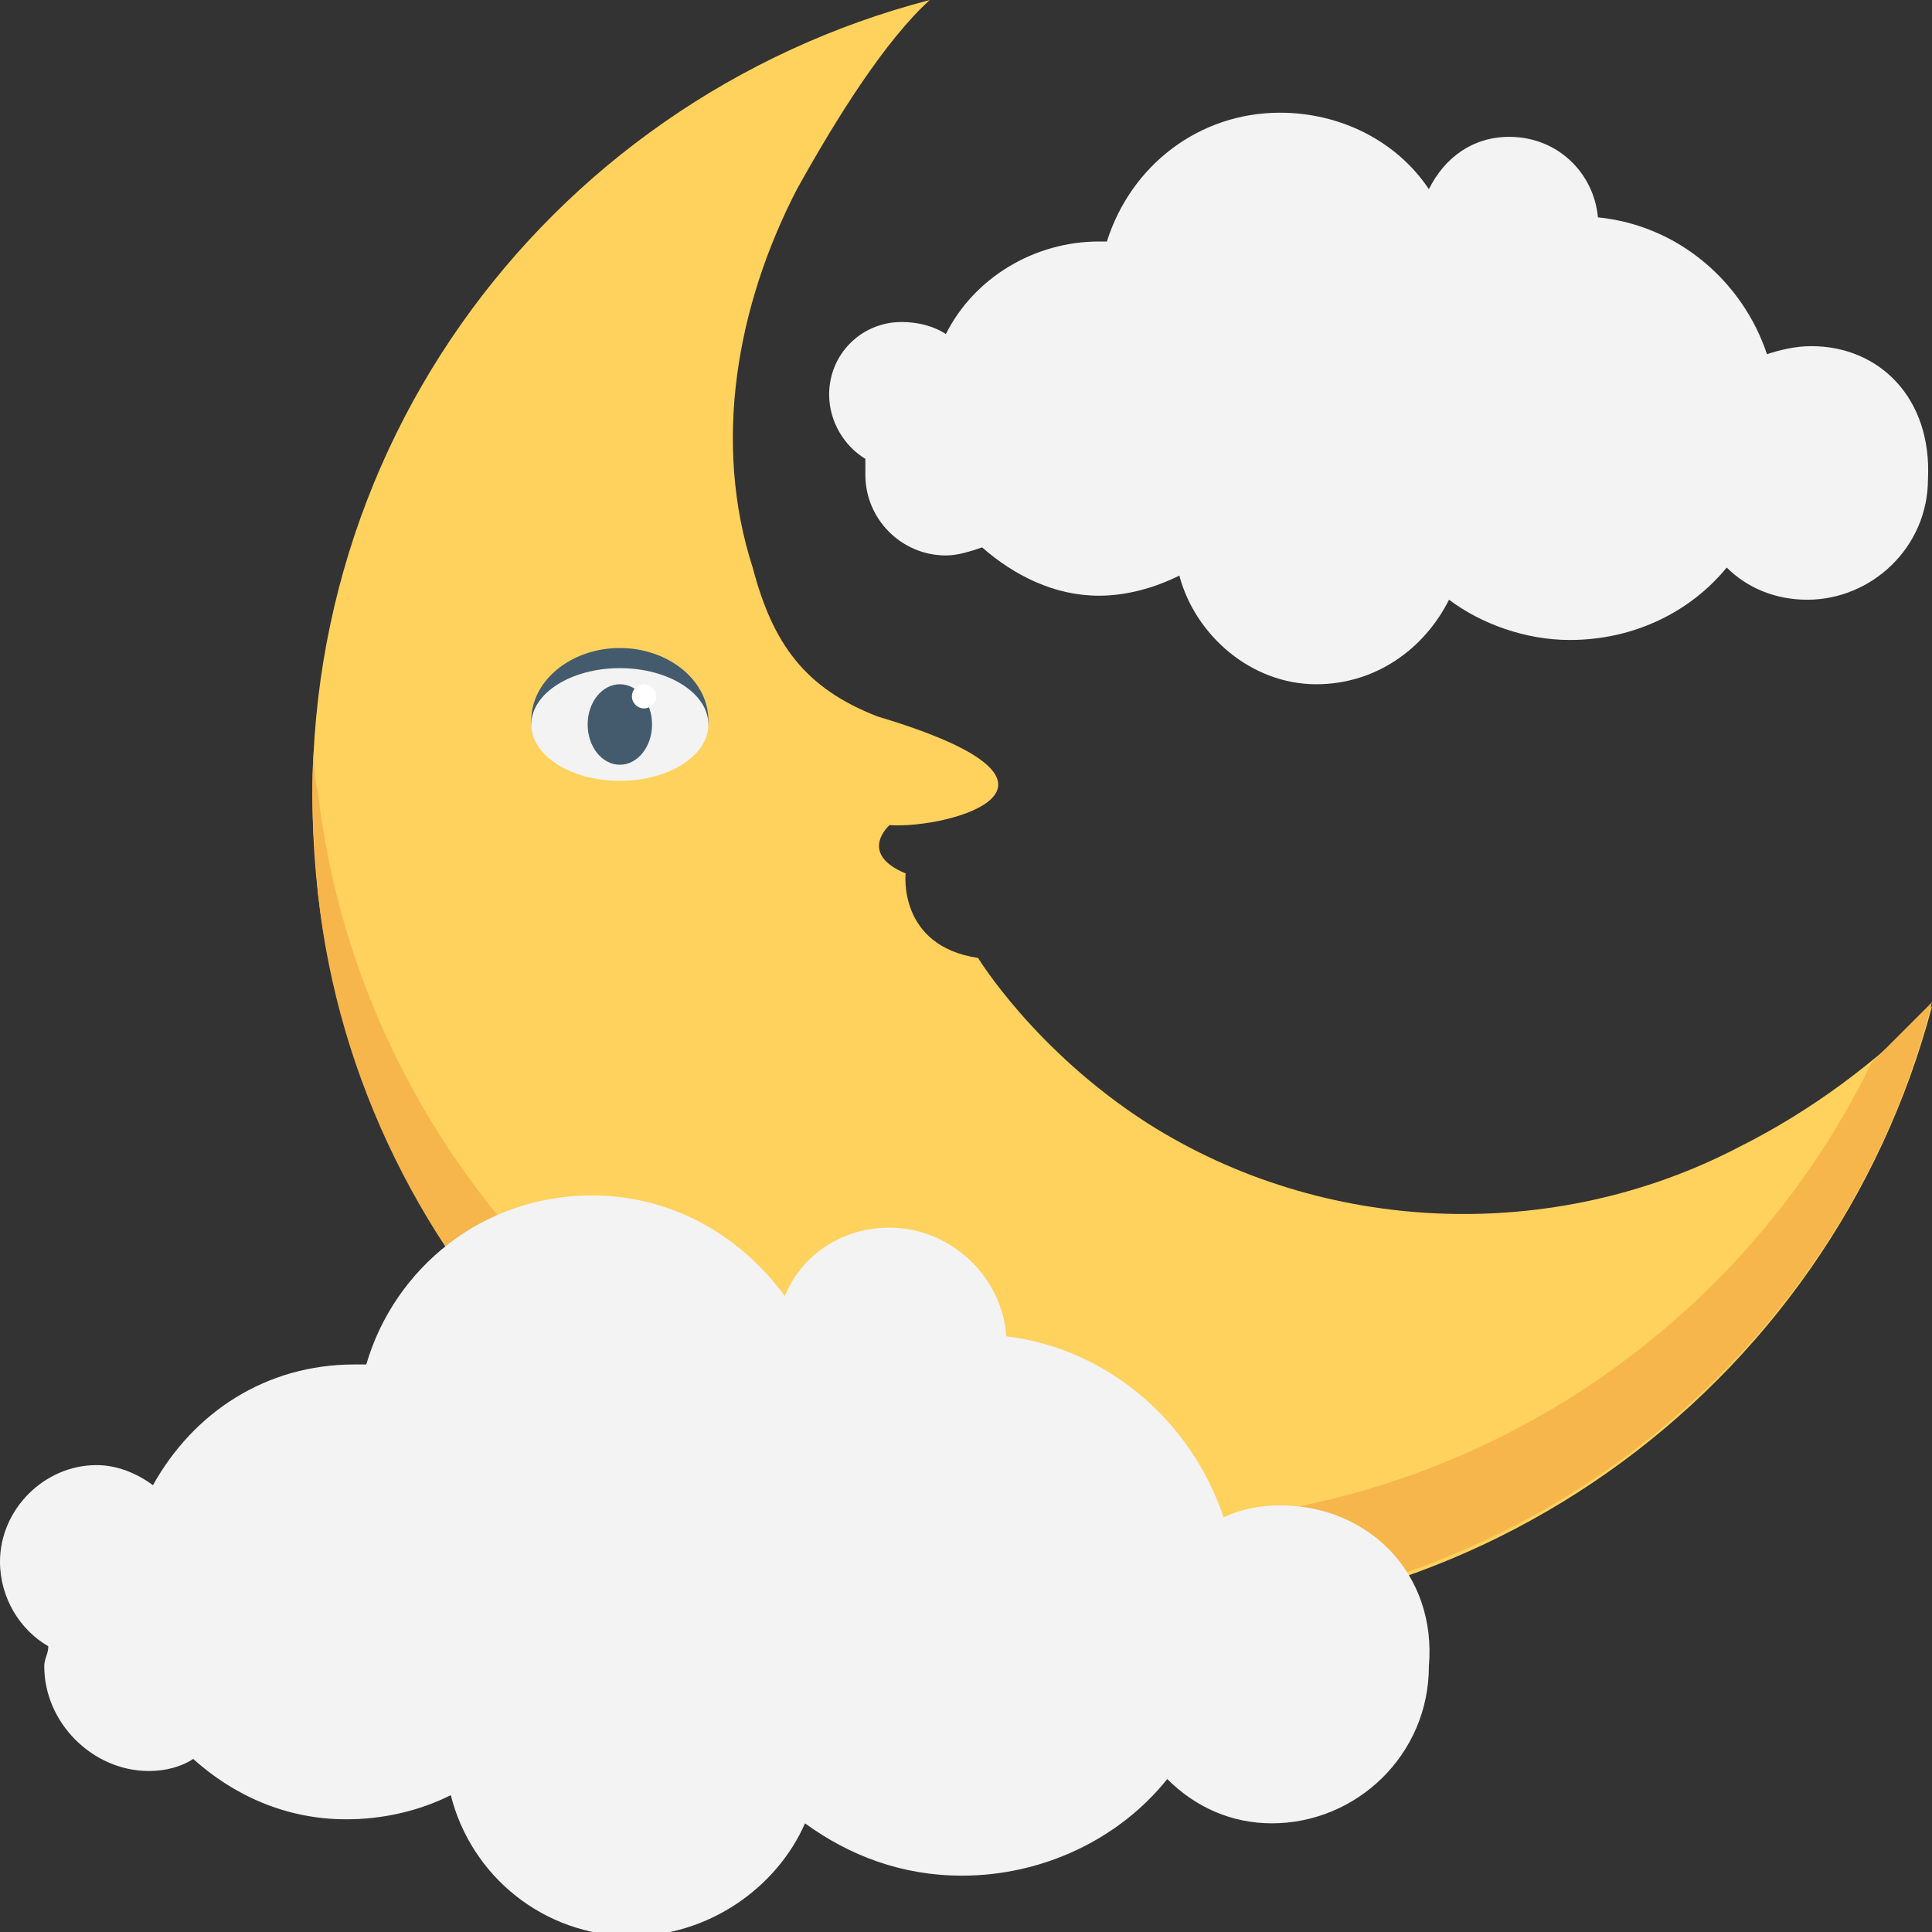 <?xml version="1.0" encoding="utf-8"?>
<!-- Generator: Adobe Illustrator 18.0.0, SVG Export Plug-In . SVG Version: 6.00 Build 0)  -->
<!DOCTYPE svg PUBLIC "-//W3C//DTD SVG 1.1//EN" "http://www.w3.org/Graphics/SVG/1.1/DTD/svg11.dtd">
<svg version="1.1" id="Layer_1" xmlns="http://www.w3.org/2000/svg" xmlns:xlink="http://www.w3.org/1999/xlink" x="0px" y="0px"
	 viewBox="0 0 48 48" enable-background="new 0 0 48 48" xml:space="preserve">
<rect x="0" y="0" width="48" height="48" fill="#333333" stroke="none"/>
<g>
	<g>
		<path fill="#F3F3F3" d="M45,8.6c-0.4,0-0.8,0.1-1.1,0.2c-0.6-1.8-2.2-3.2-4.2-3.4c-0.1-1.1-1-2-2.2-2c-0.9,0-1.6,0.5-2,1.3
			c-0.8-1.2-2.2-1.9-3.7-1.9c-2,0-3.7,1.3-4.3,3.2c-0.1,0-0.1,0-0.2,0c-1.6,0-3.1,0.9-3.8,2.3c-0.3-0.2-0.7-0.3-1.1-0.3
			c-1,0-1.8,0.8-1.8,1.8c0,0.7,0.4,1.3,0.9,1.6c0,0.1,0,0.3,0,0.4c0,1.1,0.9,2,2,2c0.3,0,0.6-0.1,0.9-0.2c0.8,0.7,1.8,1.2,2.9,1.2
			c0.7,0,1.4-0.2,2-0.5c0.4,1.5,1.8,2.7,3.4,2.7c1.5,0,2.7-0.9,3.3-2.1c0.8,0.6,1.9,1,3,1c1.6,0,3-0.7,3.9-1.8
			c0.5,0.5,1.2,0.8,2,0.8c1.6,0,3-1.3,3-3C48,9.9,46.7,8.6,45,8.6z"/>
		<g>
			<g>
				<path fill="#F3705B" d="M20.6,14.6"/>
			</g>
			<g>
				<path fill="#FFD15D" d="M43.2,28.5c-4.6,2.4-10.3,2.2-14.7-0.6c-2.8-1.8-4.2-4.1-4.2-4.1c-2-0.3-1.8-2.1-1.8-2.1
					c-1.2-0.5-0.4-1.2-0.4-1.2c1.5,0.1,5.4-1-0.3-2.7c-1.8-0.7-2.6-1.8-3.1-3.7c-1-3.1-0.4-6.5,1.1-9.4C20.8,2.9,22,1,23.1,0
					C13.5,2.5,6.7,11.6,7.9,22.2c1.1,9.4,8.7,16.9,18,18c10.5,1.1,19.6-5.7,22.1-15.2C46.6,26.4,45,27.6,43.2,28.5z"/>
				<g>
					<path fill="#F6B64C" d="M48,24.9c-2.4,9.5-11.6,16.3-22.1,15.2c-9.4-1-17-8.6-18-17.9c-0.1-1.2-0.2-2.4-0.1-3.6
						c0,0.4,0,0.7,0.1,1.1c1.1,9.4,8.7,16.9,18,18c9,1,17-3.9,20.6-11.3C47.1,25.8,47.5,25.4,48,24.9z"/>
				</g>
				<g>
					<g>
						<path fill="#435B6C" d="M17.6,17.9c0,1-1,0.5-2.2,0.5s-2.2,0.5-2.2-0.5c0-1,1-1.8,2.2-1.8S17.6,16.9,17.6,17.9z"/>
					</g>
					<ellipse fill="#F3F3F3" cx="15.4" cy="18" rx="2.2" ry="1.4"/>
					<ellipse fill="#435B6C" cx="15.4" cy="18" rx="0.8" ry="1"/>
					<g>
						<circle fill="#FFFFFF" cx="16" cy="17.3" r="0.3"/>
					</g>
				</g>
			</g>
		</g>
		<path fill="#F3F3F3" d="M31.8,37.4c-0.5,0-1,0.1-1.4,0.3c-0.8-2.4-2.9-4.2-5.4-4.5c-0.1-1.5-1.4-2.7-2.9-2.7
			c-1.2,0-2.2,0.7-2.6,1.7c-1.1-1.5-2.8-2.5-4.8-2.5c-2.7,0-4.9,1.8-5.6,4.2c-0.1,0-0.2,0-0.3,0c-2.2,0-4,1.2-5,3
			c-0.4-0.3-0.9-0.5-1.4-0.5c-1.3,0-2.4,1.1-2.4,2.4c0,0.9,0.5,1.7,1.2,2.1c0,0.2-0.1,0.3-0.1,0.5c0,1.4,1.2,2.6,2.6,2.6
			c0.4,0,0.8-0.1,1.1-0.3c1,0.9,2.3,1.5,3.8,1.5c0.9,0,1.8-0.2,2.6-0.6c0.5,2,2.3,3.5,4.5,3.5c1.9,0,3.6-1.2,4.3-2.8
			c1.1,0.8,2.4,1.3,3.9,1.3c2,0,3.9-0.9,5.1-2.4c0.7,0.7,1.6,1.1,2.6,1.1c2.1,0,3.9-1.7,3.9-3.9C35.7,39.1,34,37.4,31.8,37.4z"/>
	</g>
</g>
</svg>
